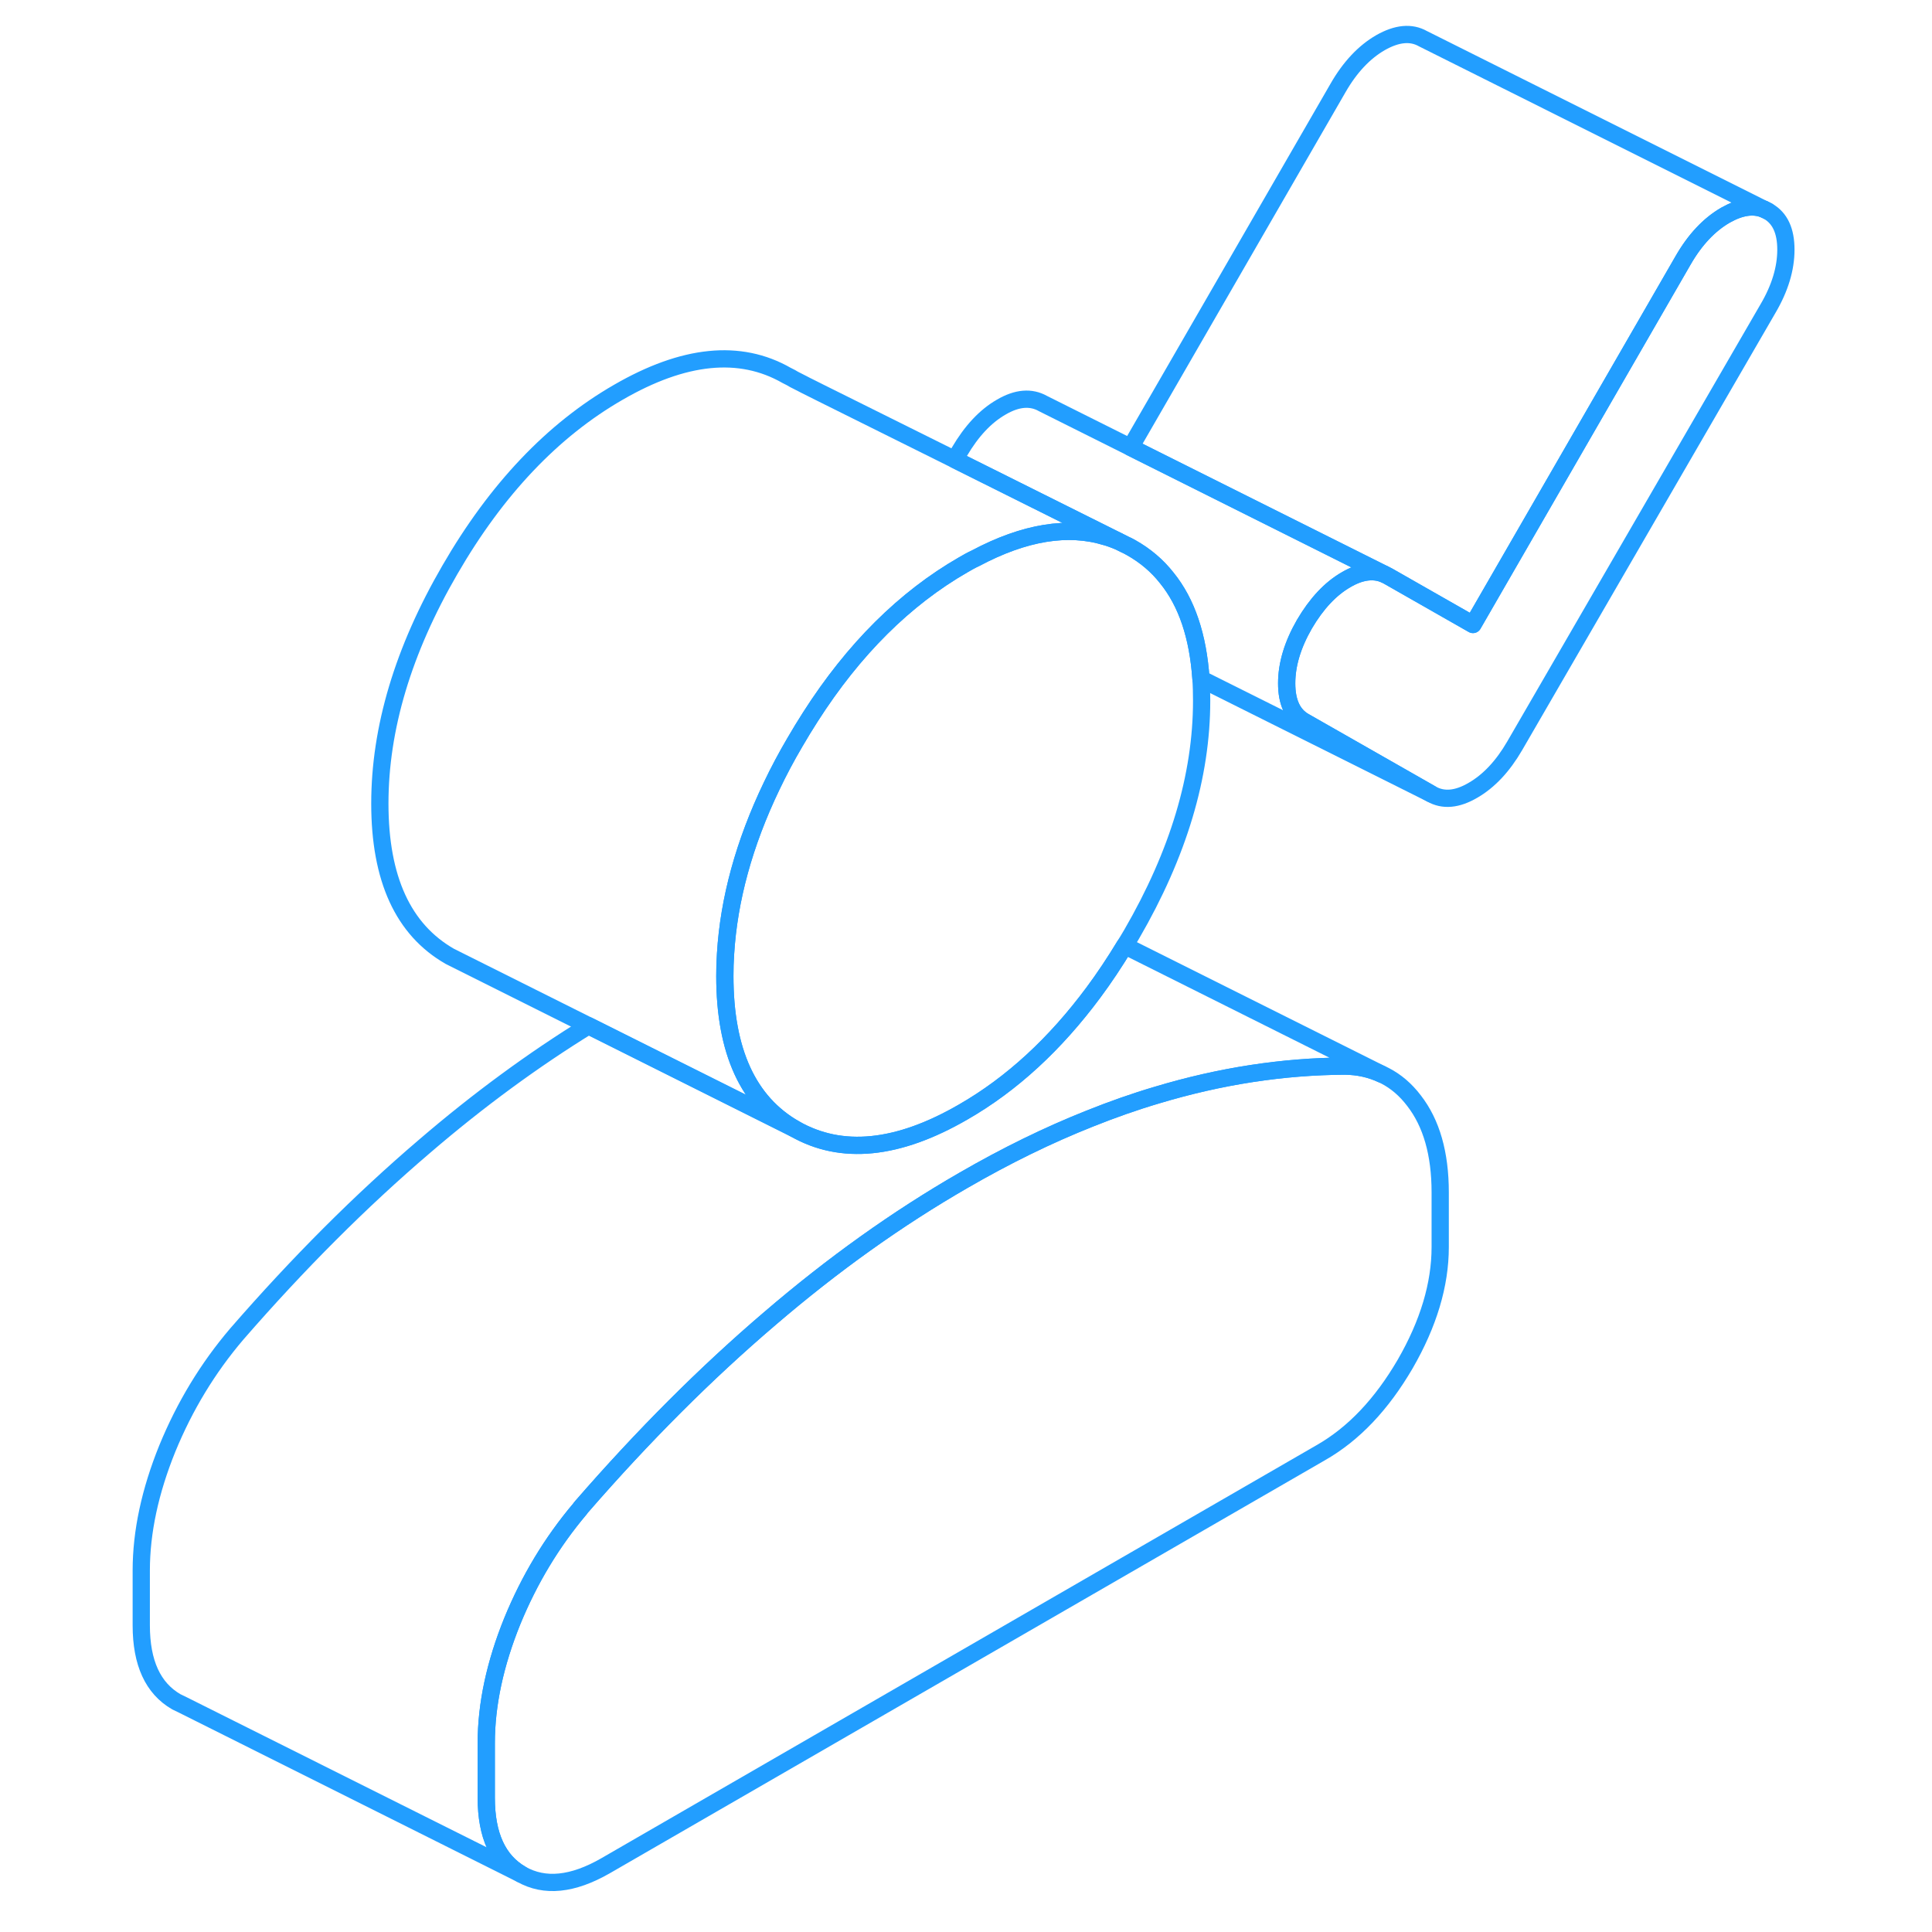 <svg width="48" height="48" viewBox="0 0 101 112" fill="none" xmlns="http://www.w3.org/2000/svg" stroke-width="1px" stroke-linecap="round" stroke-linejoin="round"><path d="M96.99 12.243L96.77 12.133C96.13 11.873 95.38 11.993 94.53 12.473C93.58 13.023 92.76 13.893 92.07 15.093L79.89 36.203L74.96 33.393L74.74 33.283C74.1 33.023 73.36 33.123 72.54 33.603C71.62 34.133 70.82 34.993 70.12 36.183C69.43 37.383 69.09 38.523 69.09 39.613C69.09 40.703 69.43 41.443 70.12 41.833L77.47 46.023C78.16 46.423 78.97 46.353 79.89 45.813C80.81 45.283 81.62 44.423 82.31 43.233L96.99 17.893C97.69 16.703 98.03 15.563 98.03 14.473C98.03 13.383 97.69 12.643 96.99 12.243Z" stroke="#229EFF" stroke-linejoin="round"/><path d="M74.6 62.273C73.96 61.973 73.249 61.813 72.46 61.803C68.889 61.823 65.26 62.373 61.57 63.483C60.28 63.863 58.979 64.323 57.679 64.843C55.259 65.803 52.81 67.003 50.34 68.433C46.54 70.623 42.79 73.293 39.11 76.453C35.42 79.603 31.79 83.233 28.22 87.343C28.18 87.383 28.15 87.433 28.12 87.473C26.49 89.403 25.189 91.563 24.2 93.973C23.2 96.443 22.689 98.803 22.689 101.043V104.223C22.689 106.403 23.369 107.873 24.72 108.653L5.15 98.863L4.719 98.653C3.369 97.873 2.689 96.403 2.689 94.223V91.043C2.689 88.803 3.199 86.443 4.199 83.973C5.209 81.513 6.549 79.303 8.219 77.343C11.79 73.233 15.42 69.603 19.11 66.453C22.23 63.773 25.41 61.443 28.62 59.463L40.58 65.443C43.28 66.983 46.54 66.663 50.34 64.463C53.16 62.843 55.67 60.523 57.89 57.533C58.52 56.683 59.12 55.783 59.7 54.823L74.6 62.273Z" stroke="#229EFF" stroke-linejoin="round"/><path d="M77.99 69.123V72.293C77.99 74.473 77.309 76.733 75.96 79.073C74.6 81.403 72.98 83.123 71.07 84.213L29.6 108.163C27.7 109.253 26.079 109.423 24.72 108.653C23.369 107.873 22.689 106.403 22.689 104.223V101.043C22.689 98.803 23.2 96.443 24.2 93.973C25.189 91.563 26.49 89.403 28.12 87.473C28.15 87.433 28.18 87.383 28.22 87.343C31.79 83.233 35.42 79.603 39.11 76.453C42.79 73.293 46.54 70.623 50.34 68.433C52.81 67.003 55.259 65.803 57.679 64.843C58.979 64.323 60.28 63.863 61.57 63.483C65.26 62.373 68.889 61.823 72.46 61.803C73.249 61.813 73.96 61.973 74.6 62.273L74.79 62.363C75.43 62.693 75.99 63.173 76.469 63.803C77.48 65.103 77.99 66.873 77.99 69.123Z" stroke="#229EFF" stroke-linejoin="round"/><path d="M64.16 40.623C64.16 44.983 62.81 49.493 60.1 54.163C59.97 54.383 59.84 54.603 59.7 54.823C59.12 55.783 58.52 56.683 57.89 57.533C55.67 60.523 53.16 62.843 50.34 64.463C46.54 66.663 43.28 66.983 40.58 65.443C37.87 63.893 36.52 60.943 36.52 56.583C36.52 56.153 36.53 55.733 36.56 55.303C36.75 52.143 37.639 48.893 39.23 45.573C39.63 44.733 40.08 43.883 40.58 43.033C40.87 42.533 41.169 42.043 41.48 41.563C43.989 37.633 46.95 34.693 50.34 32.743C50.58 32.603 50.81 32.473 51.05 32.363C53.89 30.853 56.42 30.443 58.62 31.123H58.63C58.87 31.193 59.1 31.283 59.33 31.373L59.69 31.553C59.83 31.613 59.96 31.683 60.1 31.763C60.91 32.223 61.59 32.803 62.14 33.503C63.3 34.933 63.95 36.883 64.12 39.343C64.15 39.763 64.16 40.183 64.16 40.623Z" stroke="#229EFF" stroke-linejoin="round"/><path d="M96.769 12.133C96.129 11.873 95.379 11.993 94.529 12.473C93.579 13.023 92.76 13.893 92.07 15.093L79.89 36.203L74.96 33.393L65.08 28.453L60.04 25.933L72.07 5.093C72.76 3.893 73.579 3.023 74.529 2.473C75.48 1.933 76.299 1.853 76.99 2.243L96.769 12.133Z" stroke="#229EFF" stroke-linejoin="round"/><path d="M96.99 12.243L96.769 12.133" stroke="#229EFF" stroke-linejoin="round"/><path d="M64.12 39.353C63.95 36.883 63.3 34.933 62.14 33.503C61.59 32.803 60.91 32.223 60.1 31.763C59.96 31.683 59.83 31.613 59.69 31.553L59.33 31.373L49.87 26.653C49.94 26.493 50.03 26.343 50.12 26.183C50.82 24.993 51.62 24.133 52.54 23.603C53.46 23.063 54.27 23.003 54.959 23.393L60.04 25.933L65.08 28.453L74.74 33.283C74.1 33.023 73.36 33.123 72.54 33.603C71.62 34.133 70.82 34.993 70.12 36.183C69.43 37.383 69.09 38.523 69.09 39.613C69.09 40.703 69.43 41.443 70.12 41.833L77.469 46.023L64.12 39.353Z" stroke="#229EFF" stroke-linejoin="round"/><path d="M59.33 31.373C59.1 31.283 58.87 31.193 58.63 31.123H58.62C56.42 30.443 53.89 30.853 51.05 32.363C50.81 32.473 50.58 32.603 50.34 32.743C46.95 34.694 43.989 37.633 41.48 41.553C41.169 42.043 40.87 42.533 40.58 43.033C40.08 43.883 39.63 44.733 39.23 45.573C37.639 48.893 36.75 52.143 36.56 55.303C36.53 55.733 36.52 56.153 36.52 56.583C36.52 60.943 37.87 63.893 40.58 65.443L20.58 55.443C17.87 53.893 16.52 50.943 16.52 46.583C16.52 42.223 17.87 37.703 20.58 33.033C23.28 28.363 26.54 24.933 30.34 22.744C34.14 20.544 37.39 20.213 40.1 21.763C40.1 21.763 40.139 21.783 40.219 21.823C40.3 21.863 40.4 21.913 40.529 21.994L41.02 22.244L41.209 22.343L41.65 22.563L42.01 22.744L49.87 26.653L59.33 31.373Z" stroke="#229EFF" stroke-linejoin="round"/></svg>